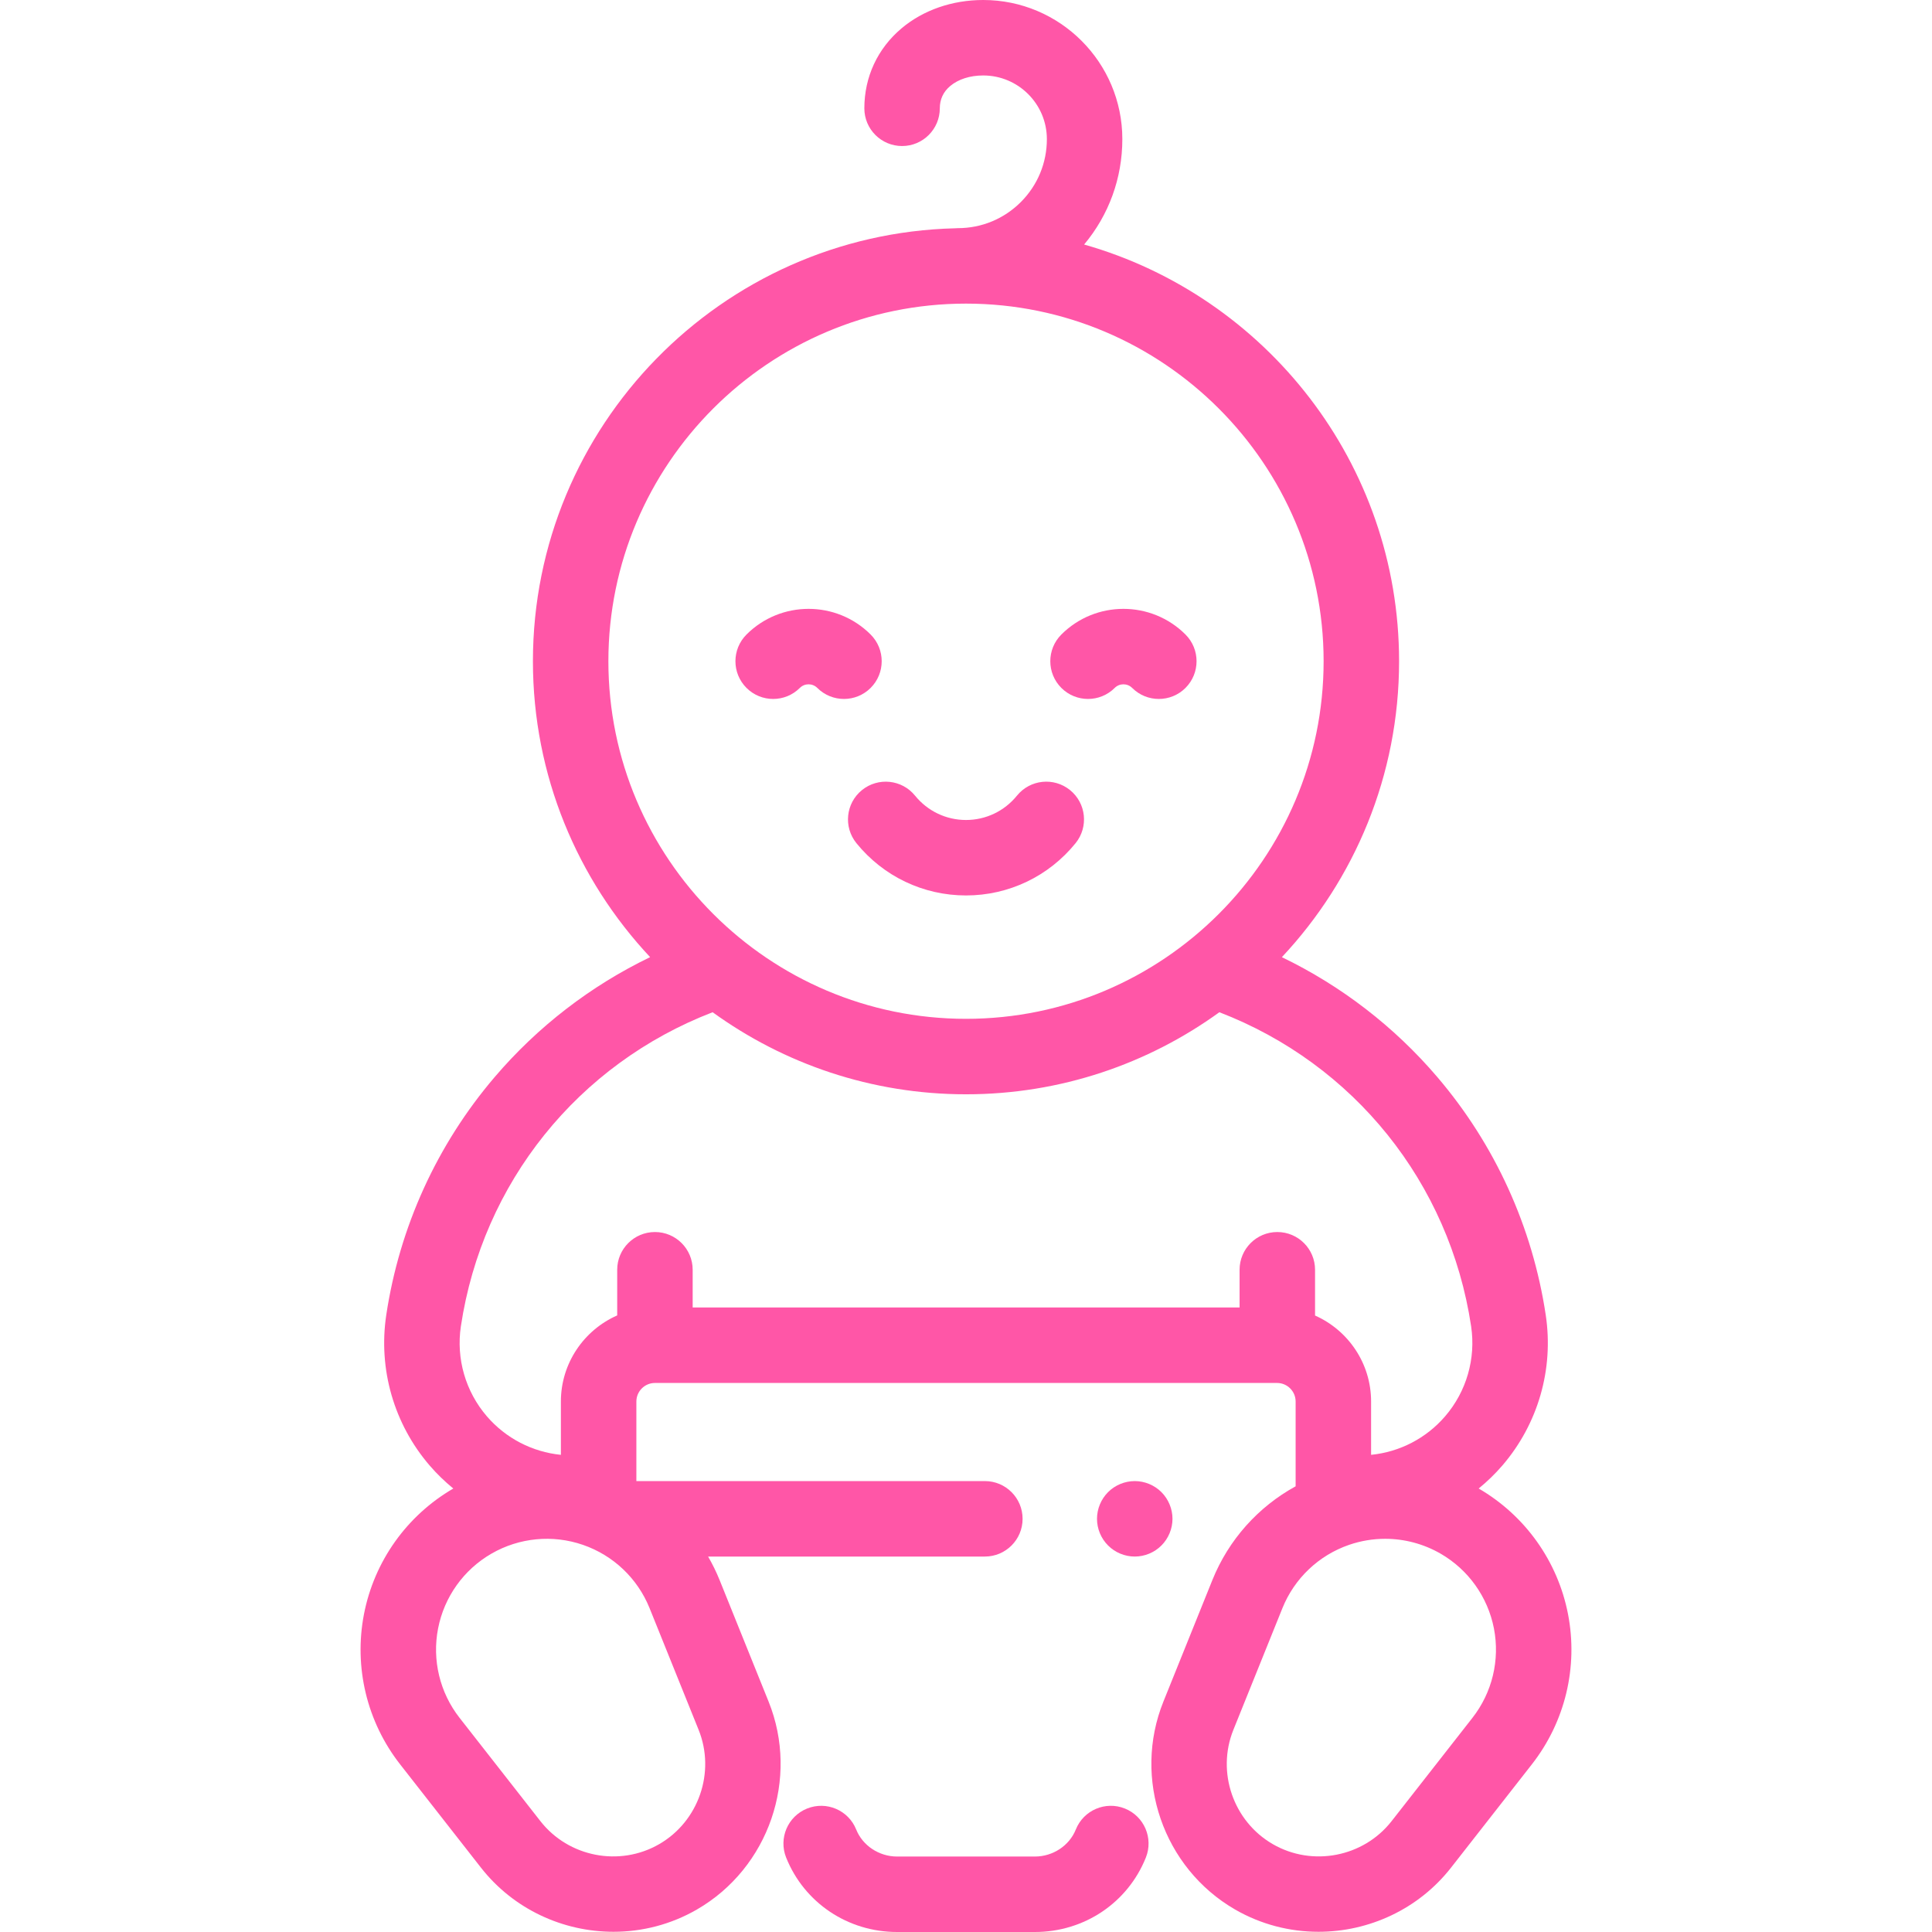 <svg width="99" height="99" viewBox="0 0 99 99" fill="none" xmlns="http://www.w3.org/2000/svg">
<path d="M57.641 92.673C56.65 92.275 55.524 92.757 55.127 93.748C54.795 94.576 53.953 95.133 53.032 95.133H45.968C45.047 95.133 44.205 94.576 43.873 93.748C43.476 92.757 42.35 92.276 41.359 92.673C40.368 93.07 39.887 94.196 40.284 95.187C41.213 97.503 43.444 99 45.968 99H53.032C55.556 99 57.787 97.503 58.716 95.187C59.113 94.196 58.632 93.07 57.641 92.673Z" fill="#FF56A7"/>
<path d="M80.349 82.712C79.824 80.004 78.155 77.66 75.771 76.275C76.204 75.921 76.611 75.529 76.982 75.098C78.814 72.97 79.625 70.158 79.207 67.382C78.528 62.872 76.609 58.658 73.656 55.196C71.445 52.604 68.728 50.515 65.686 49.047C69.408 45.076 71.692 39.741 71.692 33.883C71.691 23.744 64.857 15.172 55.553 12.53C56.82 11.017 57.511 9.127 57.511 7.13C57.512 3.198 54.313 0 50.382 0C50.382 0 50.382 0 50.381 0C48.794 0 47.308 0.516 46.196 1.453C44.968 2.488 44.291 3.943 44.291 5.55C44.291 6.618 45.157 7.483 46.225 7.483C47.292 7.483 48.158 6.618 48.158 5.55C48.158 5.09 48.337 4.706 48.688 4.41C49.104 4.06 49.705 3.867 50.382 3.867H50.382C52.181 3.867 53.644 5.33 53.644 7.129C53.644 8.348 53.17 9.493 52.308 10.355C51.447 11.216 50.301 11.691 49.083 11.691C49.083 11.691 49.083 11.691 49.083 11.691C49.035 11.691 48.989 11.695 48.943 11.698C36.963 11.995 27.309 21.833 27.308 33.883C27.308 39.741 29.592 45.076 33.314 49.046C30.273 50.514 27.555 52.603 25.344 55.196C22.391 58.658 20.472 62.872 19.793 67.382C19.376 70.158 20.186 72.97 22.018 75.098C22.389 75.529 22.796 75.921 23.229 76.275C20.845 77.659 19.176 80.004 18.651 82.712C18.125 85.426 18.8 88.233 20.504 90.41L24.645 95.702C26.318 97.84 28.86 98.989 31.437 98.989C32.901 98.989 34.376 98.618 35.71 97.848C39.396 95.72 40.975 91.139 39.384 87.192L36.872 80.96C36.704 80.544 36.506 80.145 36.285 79.761H50.467C51.535 79.761 52.4 78.895 52.4 77.828C52.4 76.76 51.535 75.894 50.467 75.894H32.609V71.818C32.609 71.293 33.036 70.866 33.561 70.866H65.439C65.964 70.866 66.391 71.293 66.391 71.818V76.162C64.473 77.213 62.958 78.9 62.127 80.96L59.616 87.192C58.024 91.139 59.604 95.72 63.289 97.848C64.624 98.618 66.099 98.989 67.563 98.989C70.14 98.989 72.682 97.839 74.355 95.702L78.495 90.41C80.2 88.233 80.875 85.427 80.349 82.712ZM31.175 33.883C31.176 23.779 39.396 15.559 49.5 15.558C59.604 15.559 67.824 23.779 67.825 33.883C67.825 43.987 59.604 52.207 49.5 52.207C39.396 52.207 31.175 43.987 31.175 33.883ZM33.286 82.406L35.798 88.638C36.673 90.809 35.804 93.329 33.777 94.499C31.75 95.67 29.133 95.162 27.691 93.319L23.55 88.027C22.536 86.732 22.134 85.063 22.448 83.448C22.761 81.833 23.758 80.435 25.182 79.613C26.607 78.79 28.316 78.626 29.871 79.162C31.426 79.698 32.671 80.881 33.286 82.406ZM65.452 63.132C64.384 63.132 63.519 63.998 63.519 65.065V66.999H35.494V65.065C35.494 63.998 34.629 63.132 33.561 63.132C32.493 63.132 31.627 63.998 31.627 65.065V67.405C29.93 68.152 28.741 69.848 28.741 71.818V74.549C27.277 74.402 25.919 73.702 24.948 72.575C23.853 71.302 23.367 69.619 23.617 67.957C24.724 60.6 29.63 54.52 36.517 51.869C40.17 54.513 44.656 56.074 49.5 56.074C54.344 56.074 58.83 54.513 62.483 51.869C69.37 54.52 74.276 60.6 75.383 67.957C75.632 69.619 75.147 71.302 74.051 72.575C73.082 73.702 71.723 74.402 70.258 74.549V71.818C70.258 69.853 69.076 68.16 67.386 67.411V65.065C67.386 63.998 66.52 63.132 65.452 63.132ZM75.45 88.027L71.309 93.319C69.867 95.162 67.25 95.669 65.223 94.499C63.196 93.329 62.327 90.809 63.202 88.638L65.714 82.406C66.329 80.88 67.574 79.698 69.129 79.162C69.732 78.954 70.357 78.852 70.98 78.852C71.965 78.852 72.945 79.109 73.818 79.612C75.243 80.435 76.239 81.833 76.553 83.448C76.866 85.063 76.464 86.732 75.45 88.027Z" fill="#FF56A7"/>
<path d="M59.514 76.46C59.154 76.1 58.656 75.894 58.147 75.894C57.639 75.894 57.14 76.1 56.78 76.46C56.42 76.82 56.213 77.319 56.213 77.827C56.213 78.338 56.42 78.835 56.78 79.194C57.14 79.556 57.639 79.761 58.147 79.761C58.656 79.761 59.154 79.556 59.514 79.194C59.874 78.835 60.081 78.336 60.081 77.827C60.081 77.319 59.874 76.82 59.514 76.46Z" fill="#FF56A7"/>
<path d="M54.831 40.486C54.001 39.813 52.784 39.941 52.111 40.771C51.469 41.563 50.517 42.018 49.5 42.018C48.483 42.018 47.531 41.563 46.889 40.771C46.216 39.941 44.999 39.814 44.169 40.486C43.339 41.158 43.212 42.376 43.885 43.206C45.265 44.908 47.312 45.885 49.5 45.885C51.688 45.885 53.736 44.908 55.115 43.206C55.788 42.376 55.661 41.158 54.831 40.486Z" fill="#FF56A7"/>
<path d="M44.614 32.515C42.86 30.761 40.006 30.761 38.252 32.515C37.497 33.27 37.496 34.495 38.252 35.25C39.007 36.005 40.231 36.005 40.986 35.25C41.232 35.004 41.633 35.004 41.88 35.25C42.257 35.627 42.752 35.816 43.247 35.816C43.742 35.816 44.236 35.627 44.614 35.25C45.369 34.495 45.369 33.271 44.614 32.515Z" fill="#FF56A7"/>
<path d="M60.748 32.515C58.994 30.761 56.14 30.761 54.386 32.515C53.631 33.27 53.631 34.495 54.386 35.25C54.763 35.627 55.258 35.816 55.753 35.816C56.248 35.816 56.743 35.627 57.12 35.25C57.367 35.004 57.767 35.004 58.014 35.25C58.769 36.005 59.993 36.005 60.748 35.25C61.503 34.495 61.503 33.27 60.748 32.515Z" fill="#FF56A7"/>
</svg>
